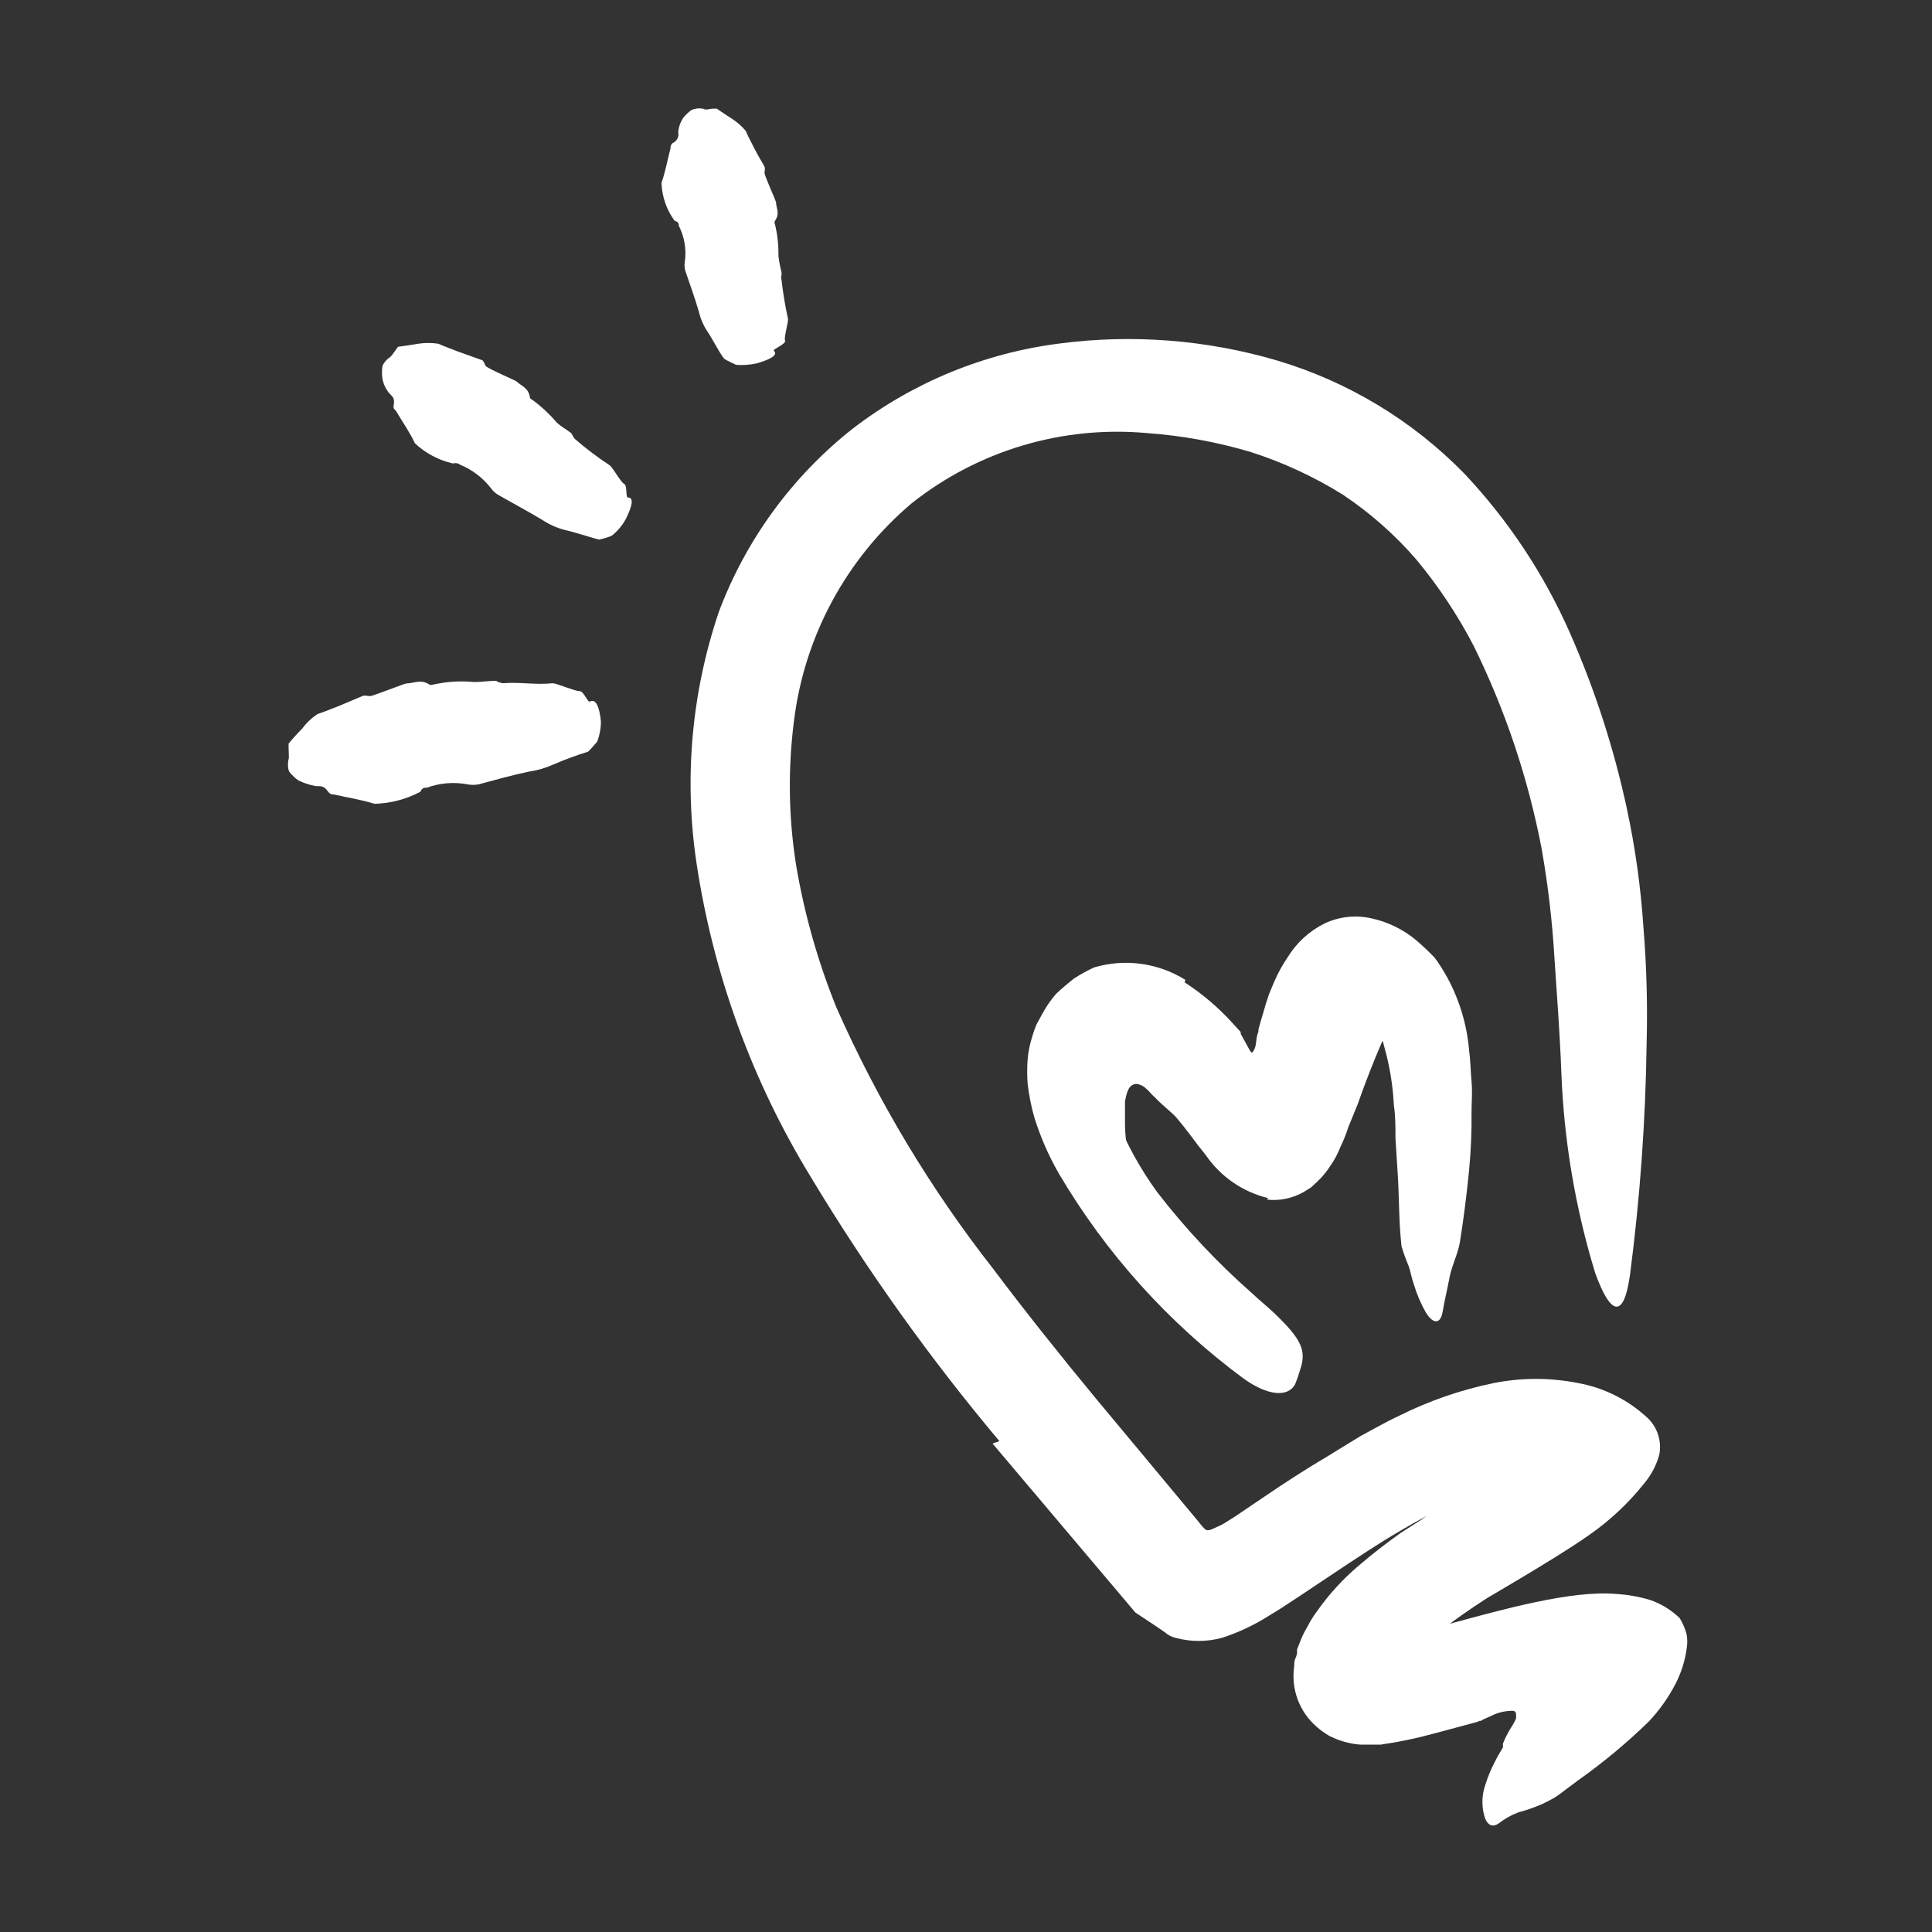 <svg width="96" height="96" viewBox="0 0 96 96" fill="none" xmlns="http://www.w3.org/2000/svg">
<rect x="0" y="0" width="96" height="96" fill="#333333" stroke="none"/>
<path d="M63 59.53C61.741 59.222 60.641 58.46 59.91 57.39C59.76 57.19 59.52 56.91 59.43 56.78L59.1 56.34C58.87 56.04 58.69 55.81 58.47 55.55C58.25 55.29 57.74 54.91 57.41 54.55L57.25 54.4L57.13 54.27C57.082 54.212 57.028 54.158 56.97 54.11C56.841 53.977 56.673 53.889 56.49 53.86C56.07 53.86 55.98 54.31 55.9 54.73C55.9 54.78 55.9 55.06 55.9 55.23C55.9 55.4 55.9 55.63 55.9 55.83C55.902 56.222 55.935 56.613 56 57C56.144 57.904 56.417 58.783 56.81 59.61C56.95 59.86 56.81 60.12 56.32 60.23C55.957 60.295 55.584 60.267 55.234 60.15C54.885 60.033 54.571 59.83 54.32 59.56C54.073 59.283 53.846 58.989 53.64 58.68C53.477 58.364 53.356 58.028 53.28 57.68C53.128 57.063 53.034 56.434 53 55.8L52.94 54.85C52.926 54.339 52.946 53.828 53 53.32C53.073 52.873 53.235 52.444 53.475 52.059C53.715 51.675 54.03 51.342 54.4 51.08C54.854 50.823 55.364 50.678 55.886 50.657C56.407 50.636 56.926 50.74 57.4 50.96C57.907 51.171 58.39 51.436 58.84 51.75C59.195 51.974 59.529 52.228 59.84 52.51C60.443 53.065 61.002 53.667 61.51 54.31C62.11 55.03 62.12 55.14 62.39 55.44C62.525 55.632 62.723 55.77 62.95 55.83C63.065 55.833 63.178 55.803 63.276 55.742C63.373 55.682 63.451 55.594 63.5 55.49C63.601 55.343 63.685 55.186 63.75 55.02C63.795 54.929 63.836 54.836 63.87 54.74L64.03 54.33L64.81 52.33C65.183 51.172 65.676 50.056 66.28 49C66.428 48.751 66.596 48.514 66.78 48.29C66.898 48.128 67.047 47.991 67.219 47.888C67.391 47.785 67.582 47.718 67.78 47.69C68.144 47.768 68.471 47.965 68.71 48.25C68.841 48.366 68.961 48.493 69.07 48.63C69.226 48.865 69.316 49.138 69.33 49.42C69.425 49.712 69.425 50.028 69.33 50.32C68.63 51.796 68.009 53.308 67.47 54.85L67 56C66.893 56.343 66.759 56.677 66.6 57C66.475 57.326 66.311 57.635 66.11 57.92C65.936 58.198 65.728 58.453 65.49 58.68L65.15 59L64.76 59.24C64.216 59.547 63.591 59.676 62.97 59.61L63 59.53Z" fill="white"/>
<path d="M49.66 71.61C46.207 67.497 43.081 63.12 40.31 58.52C37.382 53.745 35.443 48.429 34.61 42.89C33.98 38.698 34.361 34.416 35.72 30.4C37.066 26.817 39.365 23.671 42.37 21.3C45.357 19.004 48.902 17.544 52.64 17.07C56.263 16.594 59.944 16.881 63.45 17.91C66.976 18.959 70.177 20.89 72.75 23.52C74.938 25.839 76.713 28.514 78 31.43C79.242 34.246 80.194 37.181 80.84 40.19C81.255 42.124 81.529 44.086 81.66 46.06C81.818 47.986 81.871 49.919 81.82 51.85C81.768 55.679 81.494 59.502 81 63.3C80.68 65.65 80 65.3 79.26 63.24C78.269 59.994 77.704 56.632 77.58 53.24C77.51 51.34 77.36 49.45 77.24 47.6C77.133 45.793 76.922 43.993 76.61 42.21C75.941 38.696 74.801 35.289 73.22 32.08C72.432 30.568 71.486 29.144 70.4 27.83C69.324 26.581 68.082 25.484 66.71 24.57C65.291 23.689 63.77 22.983 62.18 22.47C60.493 21.965 58.756 21.647 57 21.52C52.801 21.137 48.616 22.383 45.31 25C42.058 27.744 39.965 31.616 39.45 35.84C39.146 38.22 39.183 40.631 39.56 43C39.97 45.419 40.64 47.786 41.56 50.06C43.611 54.7 46.231 59.067 49.36 63.06C51 65.24 52.71 67.38 54.47 69.51L59.41 75.44C59.57 75.62 59.7 75.82 59.87 75.98C60.04 76.14 60.33 75.92 60.54 75.84C60.75 75.76 61.09 75.53 61.36 75.36L62.84 74.36C63.84 73.68 64.9 72.99 65.97 72.36C66.5 72.03 67.05 71.7 67.6 71.36L68.48 70.88C68.82 70.7 69.11 70.54 69.54 70.34C71.03 69.598 72.61 69.054 74.24 68.72C75.614 68.45 77.026 68.45 78.4 68.72C79.7 68.954 80.905 69.558 81.87 70.46C82.111 70.691 82.29 70.978 82.391 71.296C82.493 71.614 82.513 71.952 82.45 72.28C82.305 72.81 82.046 73.301 81.69 73.72C80.896 74.716 79.96 75.589 78.91 76.31C77.91 77.01 76.74 77.71 75.58 78.41L73.89 79.41L73.25 79.83L72.7 80.21C71.989 80.696 71.32 81.242 70.7 81.84C70.183 82.305 69.771 82.874 69.49 83.51L69.43 83.69L67.99 83.22C67.979 83.215 67.967 83.212 67.955 83.212C67.943 83.212 67.931 83.215 67.92 83.22C67.92 83.22 67.92 83.22 67.92 83.15L68 82.99C68.04 82.885 68.06 82.773 68.06 82.66C68.117 82.33 68.144 81.995 68.14 81.66H68.35C68.7 81.6 69.13 81.49 69.55 81.38L72.2 80.64C74.71 79.96 78.09 79.02 80.26 79.2C80.857 79.232 81.448 79.336 82.02 79.51C82.558 79.701 83.049 80.004 83.46 80.4C83.617 80.654 83.735 80.931 83.81 81.22C83.849 81.452 83.849 81.688 83.81 81.92C83.724 82.542 83.531 83.144 83.24 83.7C82.891 84.365 82.453 84.981 81.94 85.53C80.845 86.597 79.668 87.577 78.42 88.46L77.75 88.96C77.59 89.089 77.423 89.209 77.25 89.32C77.02 89.45 76.81 89.56 76.61 89.65C76.238 89.813 75.853 89.947 75.46 90.05C75.1 90.185 74.763 90.374 74.46 90.61C74.22 90.77 73.99 90.76 73.81 90.4C73.61 89.841 73.61 89.229 73.81 88.67C73.93 88.287 74.084 87.915 74.27 87.56C74.365 87.361 74.472 87.167 74.59 86.98L74.68 86.83C74.68 86.83 74.68 86.83 74.68 86.76V86.64C74.789 86.365 74.923 86.1 75.08 85.85C75.178 85.705 75.262 85.551 75.33 85.39C75.34 85.327 75.34 85.263 75.33 85.2C75.334 85.177 75.334 85.154 75.328 85.132C75.323 85.11 75.313 85.089 75.298 85.071C75.284 85.053 75.266 85.038 75.246 85.028C75.225 85.017 75.203 85.011 75.18 85.01C74.797 85.003 74.419 85.093 74.08 85.27L73.72 85.43L73.58 85.51H73.52L73.37 85.57L71.21 86.15C70.352 86.384 69.48 86.565 68.6 86.69H68.06H67.62C67.387 86.678 67.155 86.641 66.93 86.58C66.739 86.535 66.552 86.475 66.37 86.4L66.08 86.27C65.84 86.135 65.615 85.974 65.41 85.79C64.989 85.423 64.668 84.955 64.475 84.431C64.283 83.907 64.226 83.342 64.31 82.79C64.31 82.66 64.31 82.52 64.37 82.4C64.43 82.28 64.46 82.1 64.45 82.14V82.08V81.96L64.55 81.71C64.66 81.4 64.8 81.102 64.97 80.82C65.107 80.549 65.267 80.292 65.45 80.05C66.041 79.212 66.737 78.453 67.52 77.79C68.22 77.19 68.91 76.66 69.6 76.17L70.6 75.53L70.89 75.33L70.63 75.47L70.21 75.7C69.85 75.9 69.49 76.12 69.13 76.33C67.69 77.21 66.26 78.19 64.71 79.22L64.12 79.61L63.63 79.93L63.06 80.28C62.333 80.743 61.55 81.113 60.73 81.38C59.968 81.59 59.163 81.59 58.4 81.38C58.214 81.336 58.042 81.247 57.9 81.12L57.42 80.79L56.42 80.13L49.32 71.73L49.66 71.61Z" fill="white"/>
<path d="M58.86 48.81C59.729 49.373 60.522 50.045 61.22 50.81L61.65 51.28V51.37L61.76 51.57L62.04 52.08C62.09 52.15 62.16 52.36 62.24 52.28C62.288 52.224 62.325 52.16 62.35 52.09C62.44 51.86 62.41 51.51 62.53 51.27C62.53 51.27 62.53 51.27 62.53 51.16L62.64 50.76L62.9 49.88L63.06 49.39L63.32 48.77C63.506 48.339 63.734 47.927 64 47.54C64.438 46.832 65.065 46.261 65.81 45.89C66.549 45.539 67.385 45.451 68.18 45.64C68.986 45.82 69.737 46.191 70.37 46.72C70.688 46.991 70.991 47.278 71.28 47.58C71.52 47.89 71.71 48.22 71.92 48.58C72.525 49.7 72.893 50.932 73 52.2C73.07 52.73 73.07 53.2 73.12 53.74C73.17 54.28 73.12 54.74 73.12 55.24C73.131 56.205 73.091 57.169 73 58.13C72.88 59.35 72.73 60.55 72.54 61.73C72.44 62.32 72.14 62.88 72.03 63.46C71.92 64.04 71.78 64.62 71.68 65.2C71.58 65.78 71.22 65.83 70.84 65.2C70.597 64.77 70.402 64.313 70.26 63.84C70.15 63.55 70.11 63.25 70 62.92C69.86 62.594 69.74 62.26 69.64 61.92C69.5 60.67 69.53 59.48 69.45 58.3L69.34 56.57C69.34 56.01 69.34 55.45 69.26 54.91C69.211 53.925 69.05 52.949 68.78 52C68.735 51.8 68.668 51.605 68.58 51.42C68.51 51.28 68.43 51.03 68.39 50.97C68.27 50.73 68.25 50.6 68.17 50.44C68.12 50.336 68.044 50.246 67.949 50.18C67.855 50.114 67.745 50.072 67.63 50.06C67.516 50.08 67.409 50.128 67.318 50.2C67.228 50.271 67.156 50.364 67.11 50.47C67.053 50.579 67.006 50.693 66.97 50.81C66.9 51 66.79 51.32 66.7 51.64L66.55 52.16L66.33 53.06L65.94 54.87C65.77 55.921 65.364 56.92 64.75 57.79C64.634 57.933 64.507 58.066 64.37 58.19C64.22 58.333 64.038 58.439 63.84 58.5C63.67 58.53 63.495 58.494 63.35 58.4C63.21 58.32 63.1 58.29 62.93 58.18L62.44 57.88L61.86 57.43L61.71 57.32L61.55 57.11L61.24 56.69L60.62 55.86L60 55L59.36 54.26C59.25 54.14 59.15 54.01 59.03 53.9L58.82 53.67C58.68 53.54 58.56 53.39 58.42 53.27C57.903 52.754 57.305 52.325 56.65 52C56.418 51.894 56.159 51.866 55.91 51.92C55.664 52.002 55.449 52.155 55.29 52.36C55.038 52.706 54.928 53.135 54.98 53.56C55.029 54.209 55.177 54.846 55.42 55.45C55.952 56.8 56.655 58.077 57.51 59.25C58.911 61.062 60.481 62.736 62.2 64.25C62.57 64.6 62.96 64.91 63.32 65.25C64.68 66.56 64.94 67.11 64.59 68.1C64.525 68.327 64.449 68.551 64.36 68.77C64.01 69.45 62.98 69.36 61.78 68.49C58.065 65.742 54.943 62.273 52.6 58.29C52.102 57.419 51.7 56.497 51.4 55.54C51.239 54.977 51.125 54.402 51.06 53.82C51.034 53.437 51.034 53.053 51.06 52.67C51.093 52.265 51.173 51.866 51.3 51.48C51.355 51.286 51.421 51.096 51.5 50.91L51.79 50.38C51.982 50.022 52.213 49.687 52.48 49.38C52.76 49.12 53.06 48.86 53.37 48.62C53.689 48.412 54.023 48.228 54.37 48.07C55.126 47.846 55.921 47.786 56.702 47.893C57.483 48 58.232 48.271 58.9 48.69L58.86 48.81Z" fill="white"/>
<path d="M31.2 24.72C31.51 24.72 31.42 25.15 31.08 25.82C30.906 26.127 30.675 26.399 30.4 26.62C30.199 26.701 29.992 26.764 29.78 26.81C29.68 26.81 28.49 26.42 28.05 26.33C27.655 26.225 27.28 26.056 26.94 25.83C26.24 25.41 25.51 25.02 24.79 24.61C24.627 24.52 24.486 24.393 24.38 24.24C23.982 23.732 23.458 23.335 22.86 23.09C22.811 23.051 22.754 23.026 22.693 23.015C22.631 23.005 22.569 23.01 22.51 23.03C21.802 22.87 21.15 22.525 20.62 22.03C20.34 21.44 19.99 20.95 19.67 20.41C19.62 20.34 19.53 20.33 19.56 20.15C19.64 19.75 19.47 19.69 19.35 19.55C19.168 19.336 19.047 19.077 19 18.8C18.974 18.614 18.974 18.426 19 18.24C19 18.07 19.29 17.79 19.35 17.77C19.41 17.75 19.57 17.52 19.67 17.38C19.701 17.326 19.738 17.276 19.78 17.23C19.78 17.23 20.26 17.17 20.78 17.08C21.111 17.03 21.448 17.03 21.78 17.08L22.09 17.21L22.76 17.47L23.91 17.88C24.02 17.88 24.06 18.06 24.13 18.18C24.2 18.3 25.61 18.9 25.66 18.95C25.9 19.18 26.25 19.26 26.33 19.73C26.33 19.82 26.41 19.84 26.47 19.88C26.911 20.207 27.313 20.583 27.67 21C27.88 21.2 28.15 21.34 28.38 21.52C28.38 21.52 28.44 21.62 28.47 21.67C28.5 21.72 28.54 21.81 28.6 21.84C29.132 22.3 29.693 22.724 30.28 23.11C30.43 23.19 30.84 23.96 31.01 24.04C31.18 24.12 31.08 24.73 31.2 24.72Z" fill="white"/>
<path d="M38.45 17.43C38.68 17.63 38.3 17.86 37.58 18.06C37.252 18.13 36.915 18.153 36.58 18.13C36.37 18.03 36.17 17.94 36.02 17.85C35.87 17.76 35.41 16.85 35.17 16.5C34.963 16.196 34.814 15.857 34.73 15.5C34.53 14.81 34.28 14.13 34.04 13.42C34.005 13.255 34.005 13.085 34.04 12.92C34.106 12.335 33.998 11.744 33.73 11.22C33.73 11.13 33.73 11.03 33.52 10.97C33.12 10.423 32.893 9.768 32.87 9.09C33.07 8.5 33.17 7.93 33.32 7.36C33.32 7.28 33.32 7.21 33.42 7.11C33.523 7.068 33.608 6.99 33.659 6.891C33.71 6.792 33.725 6.679 33.7 6.57C33.722 6.308 33.811 6.057 33.96 5.84C34.075 5.702 34.206 5.578 34.35 5.47C34.532 5.389 34.734 5.365 34.93 5.4C35.08 5.49 35.27 5.4 35.44 5.4H35.62C35.62 5.4 36 5.67 36.4 5.92C36.648 6.083 36.87 6.282 37.06 6.51C37.06 6.51 37.11 6.62 37.18 6.78L37.47 7.35C37.68 7.77 37.95 8.19 37.99 8.29C38.03 8.39 37.99 8.5 37.99 8.61C37.99 8.72 38.55 9.98 38.56 10.04C38.56 10.34 38.77 10.6 38.51 10.97C38.495 10.998 38.487 11.029 38.487 11.06C38.487 11.091 38.495 11.122 38.51 11.15C38.633 11.667 38.69 12.198 38.68 12.73C38.715 12.996 38.765 13.26 38.83 13.52C38.84 13.573 38.84 13.627 38.83 13.68C38.811 13.745 38.811 13.815 38.83 13.88C38.903 14.532 39.01 15.179 39.15 15.82C39.2 15.97 38.94 16.75 39.01 16.92C39.08 17.09 38.37 17.36 38.45 17.43Z" fill="white"/>
<path d="M29.31 34.86C29.61 34.7 29.79 35.13 29.86 35.86C29.857 36.202 29.793 36.541 29.67 36.86C29.51 37.04 29.36 37.22 29.22 37.35C28.633 37.534 28.055 37.748 27.49 37.99C27.108 38.163 26.704 38.281 26.29 38.34C25.47 38.51 24.65 38.74 23.8 38.97C23.605 39.01 23.405 39.01 23.21 38.97C22.54 38.847 21.85 38.906 21.21 39.14C21.09 39.14 20.97 39.14 20.89 39.34C20.187 39.715 19.406 39.92 18.61 39.94C17.93 39.73 17.26 39.63 16.61 39.48C16.52 39.48 16.43 39.48 16.32 39.36C16.08 38.99 15.89 39.08 15.69 39.06C15.392 39.006 15.102 38.912 14.83 38.78C14.668 38.669 14.523 38.534 14.4 38.38C14.27 38.25 14.31 37.79 14.34 37.73C14.37 37.67 14.34 37.35 14.34 37.16C14.34 36.97 14.34 37.01 14.34 36.95C14.554 36.689 14.781 36.438 15.02 36.2C15.228 35.916 15.486 35.673 15.78 35.48L16.12 35.36L16.84 35.08L18 34.59C18.11 34.53 18.26 34.59 18.39 34.59C18.52 34.59 20.11 33.96 20.19 33.96C20.56 33.96 20.9 33.73 21.33 34.01C21.41 34.07 21.48 34.01 21.56 34.01C22.216 33.865 22.891 33.824 23.56 33.89C23.9 33.89 24.23 33.84 24.56 33.83C24.62 33.83 24.69 33.83 24.75 33.89C24.828 33.917 24.908 33.937 24.99 33.95C25.81 33.88 26.63 34.04 27.46 33.95C27.66 33.95 28.57 34.35 28.79 34.34C29.01 34.33 29.2 34.92 29.31 34.86Z" fill="white"/>
</svg>
